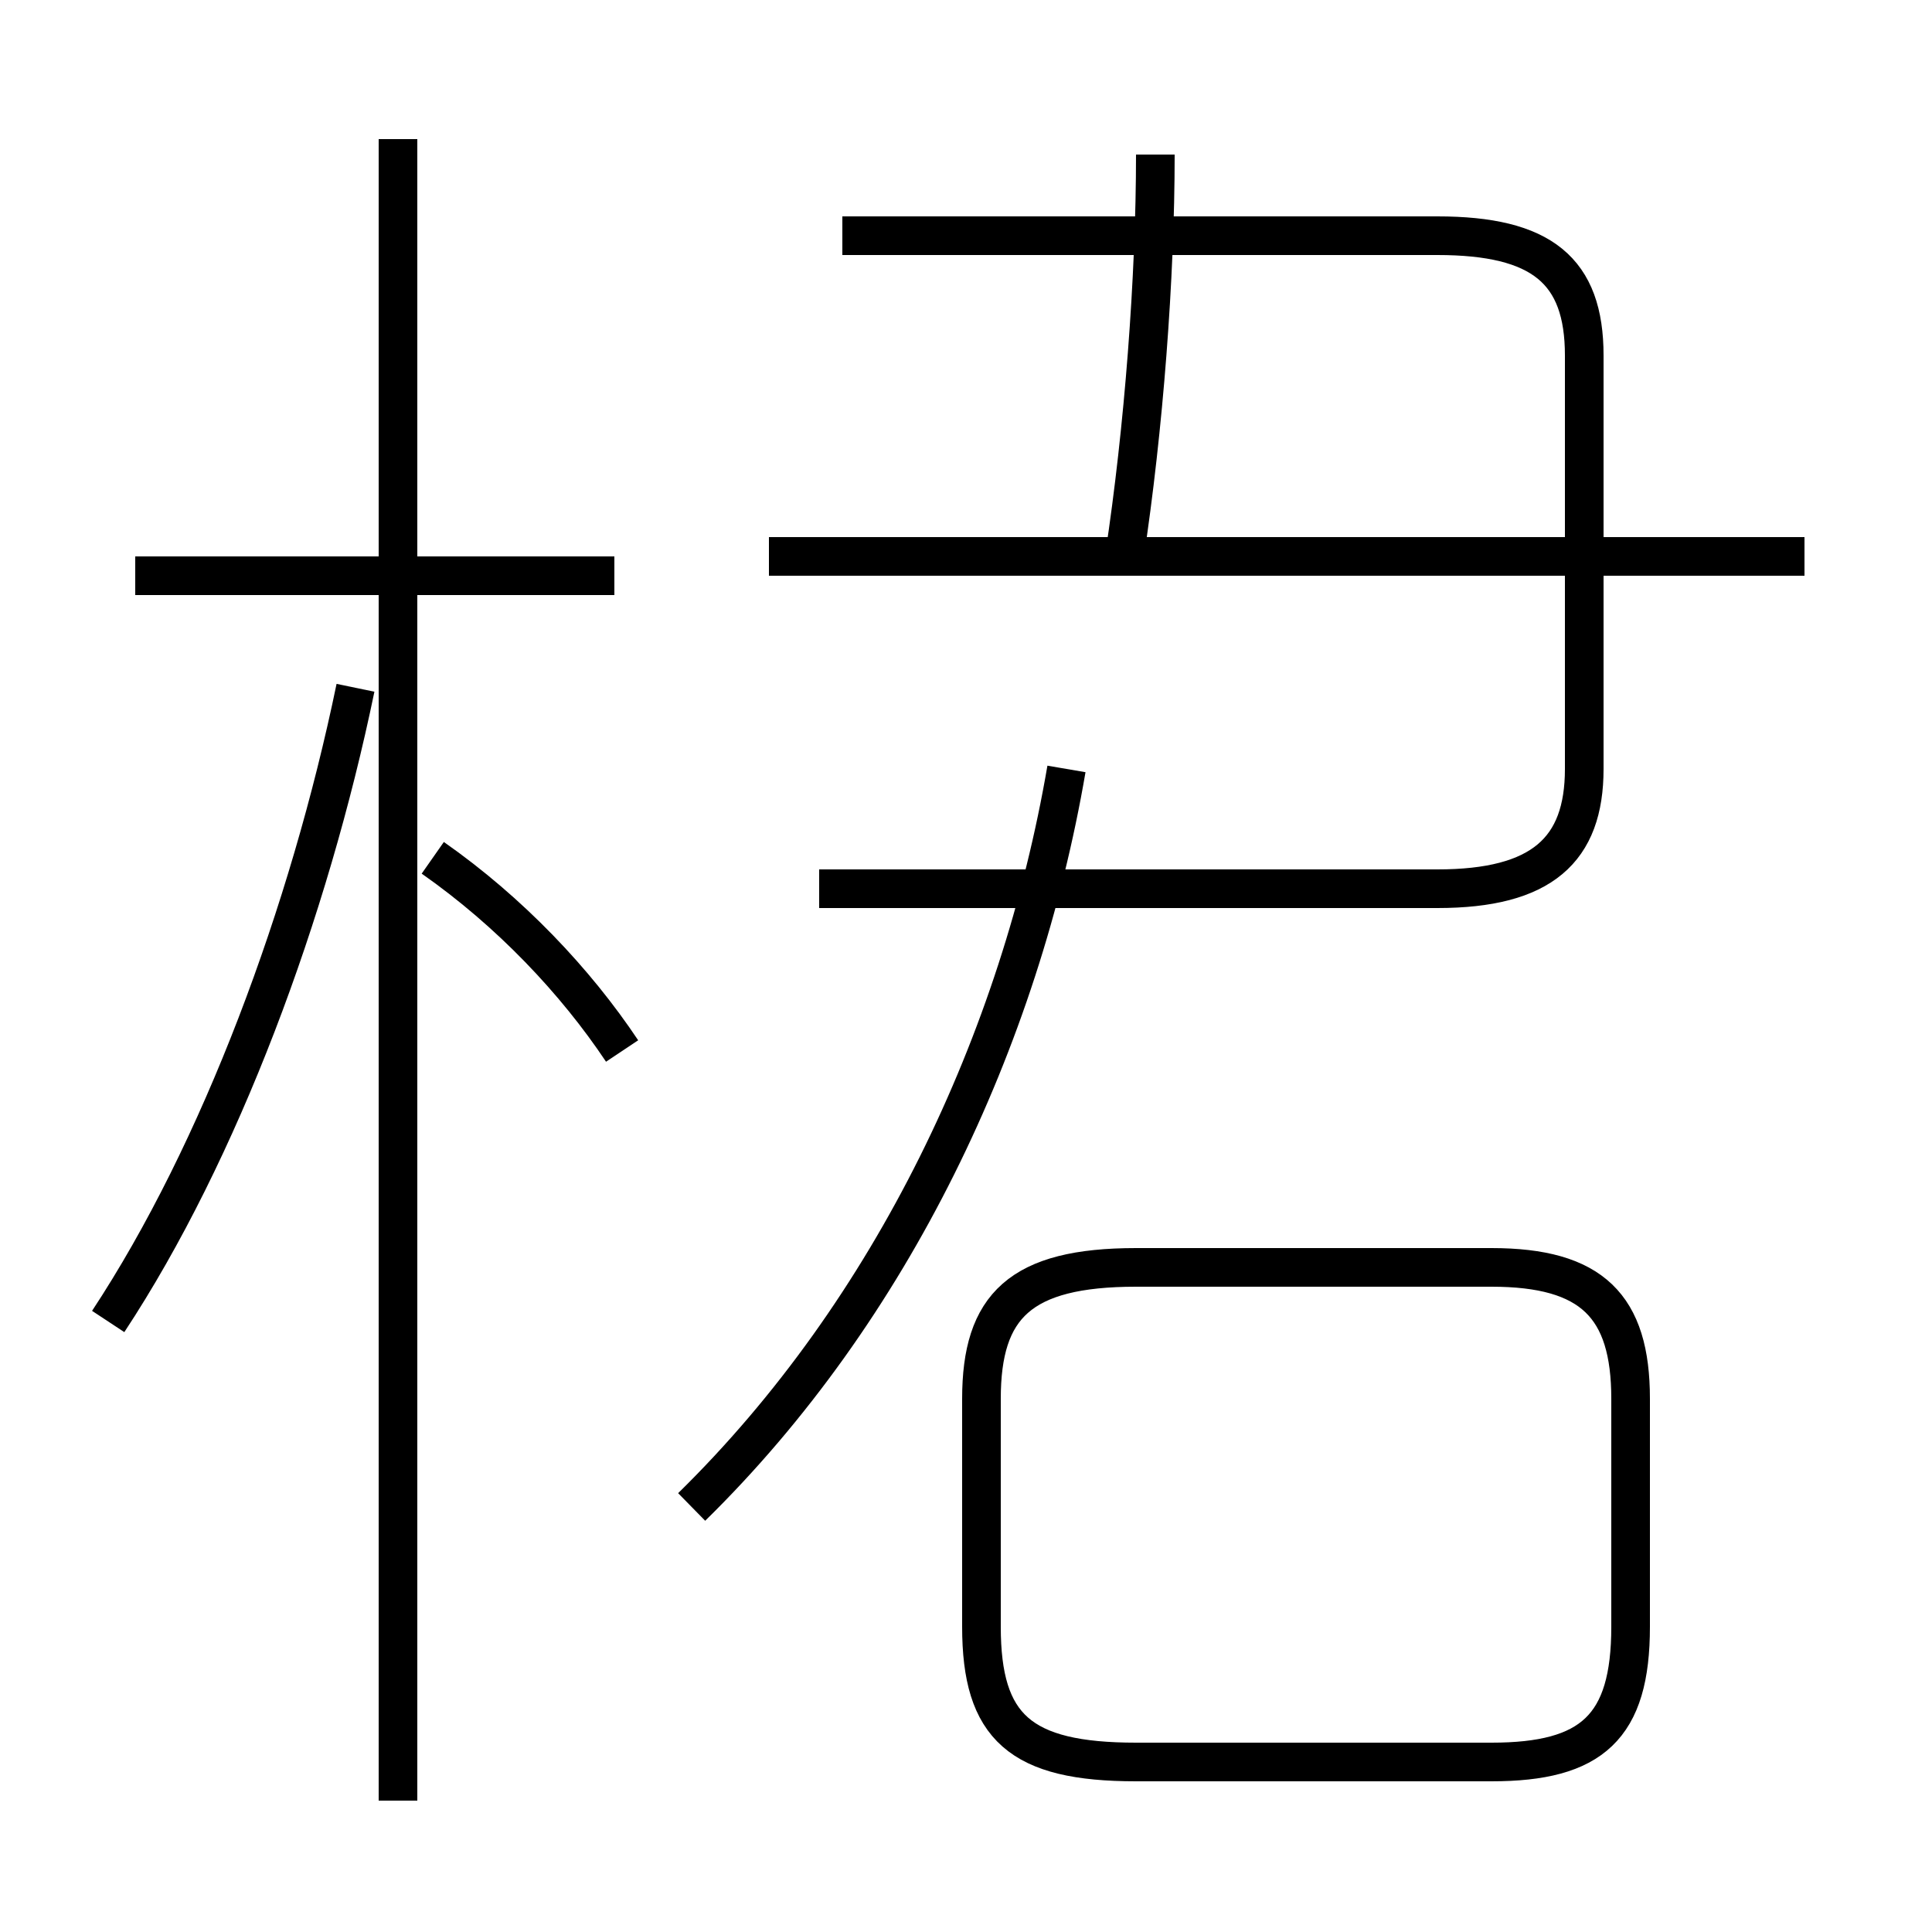 <?xml version='1.0' encoding='utf8'?>
<svg viewBox="0.0 -6.0 50.0 50.0" version="1.1" xmlns="http://www.w3.org/2000/svg">
<rect x="0.0" y="-6.0" width="50.0" height="50.0" fill="#808080" stroke="none"/>
<rect x="-1000" y="-1000" width="2000" height="2000" stroke="white" fill="white"/>
<g style="fill:white;stroke:#000000;  stroke-width:1">
<path d="M 17.9 -5.0 C 23.1 -10.1 26.4 -17.1 27.6 -24.1 M 2.8 -9.8 C 5.7 -14.2 8.0 -20.4 9.2 -26.2 M 10.3 2.6 L 10.3 -40.4 M 15.9 -29.1 L 3.5 -29.1 M 38.6 -11.2 L 29.4 -11.2 C 26.4 -11.2 25.4 -10.2 25.4 -7.8 L 25.4 -1.9 C 25.4 0.7 26.4 1.6 29.4 1.6 L 38.6 1.6 C 41.2 1.6 42.2 0.7 42.2 -1.9 L 42.2 -7.8 C 42.2 -10.2 41.2 -11.2 38.6 -11.2 Z M 16.1 -16.8 C 14.9 -18.6 13.2 -20.4 11.2 -21.8 M 21.2 -21.0 L 37.2 -21.0 C 39.9 -21.0 41.0 -22.0 41.0 -24.1 L 41.0 -34.8 C 41.0 -37.0 39.9 -37.9 37.2 -37.9 L 21.8 -37.9 M 46.7 -29.6 L 19.9 -29.6 M 29.1 -29.6 C 29.6 -32.9 29.9 -36.8 29.9 -40.0" transform="translate(0.0, 38.0)" />
</g>
</svg>